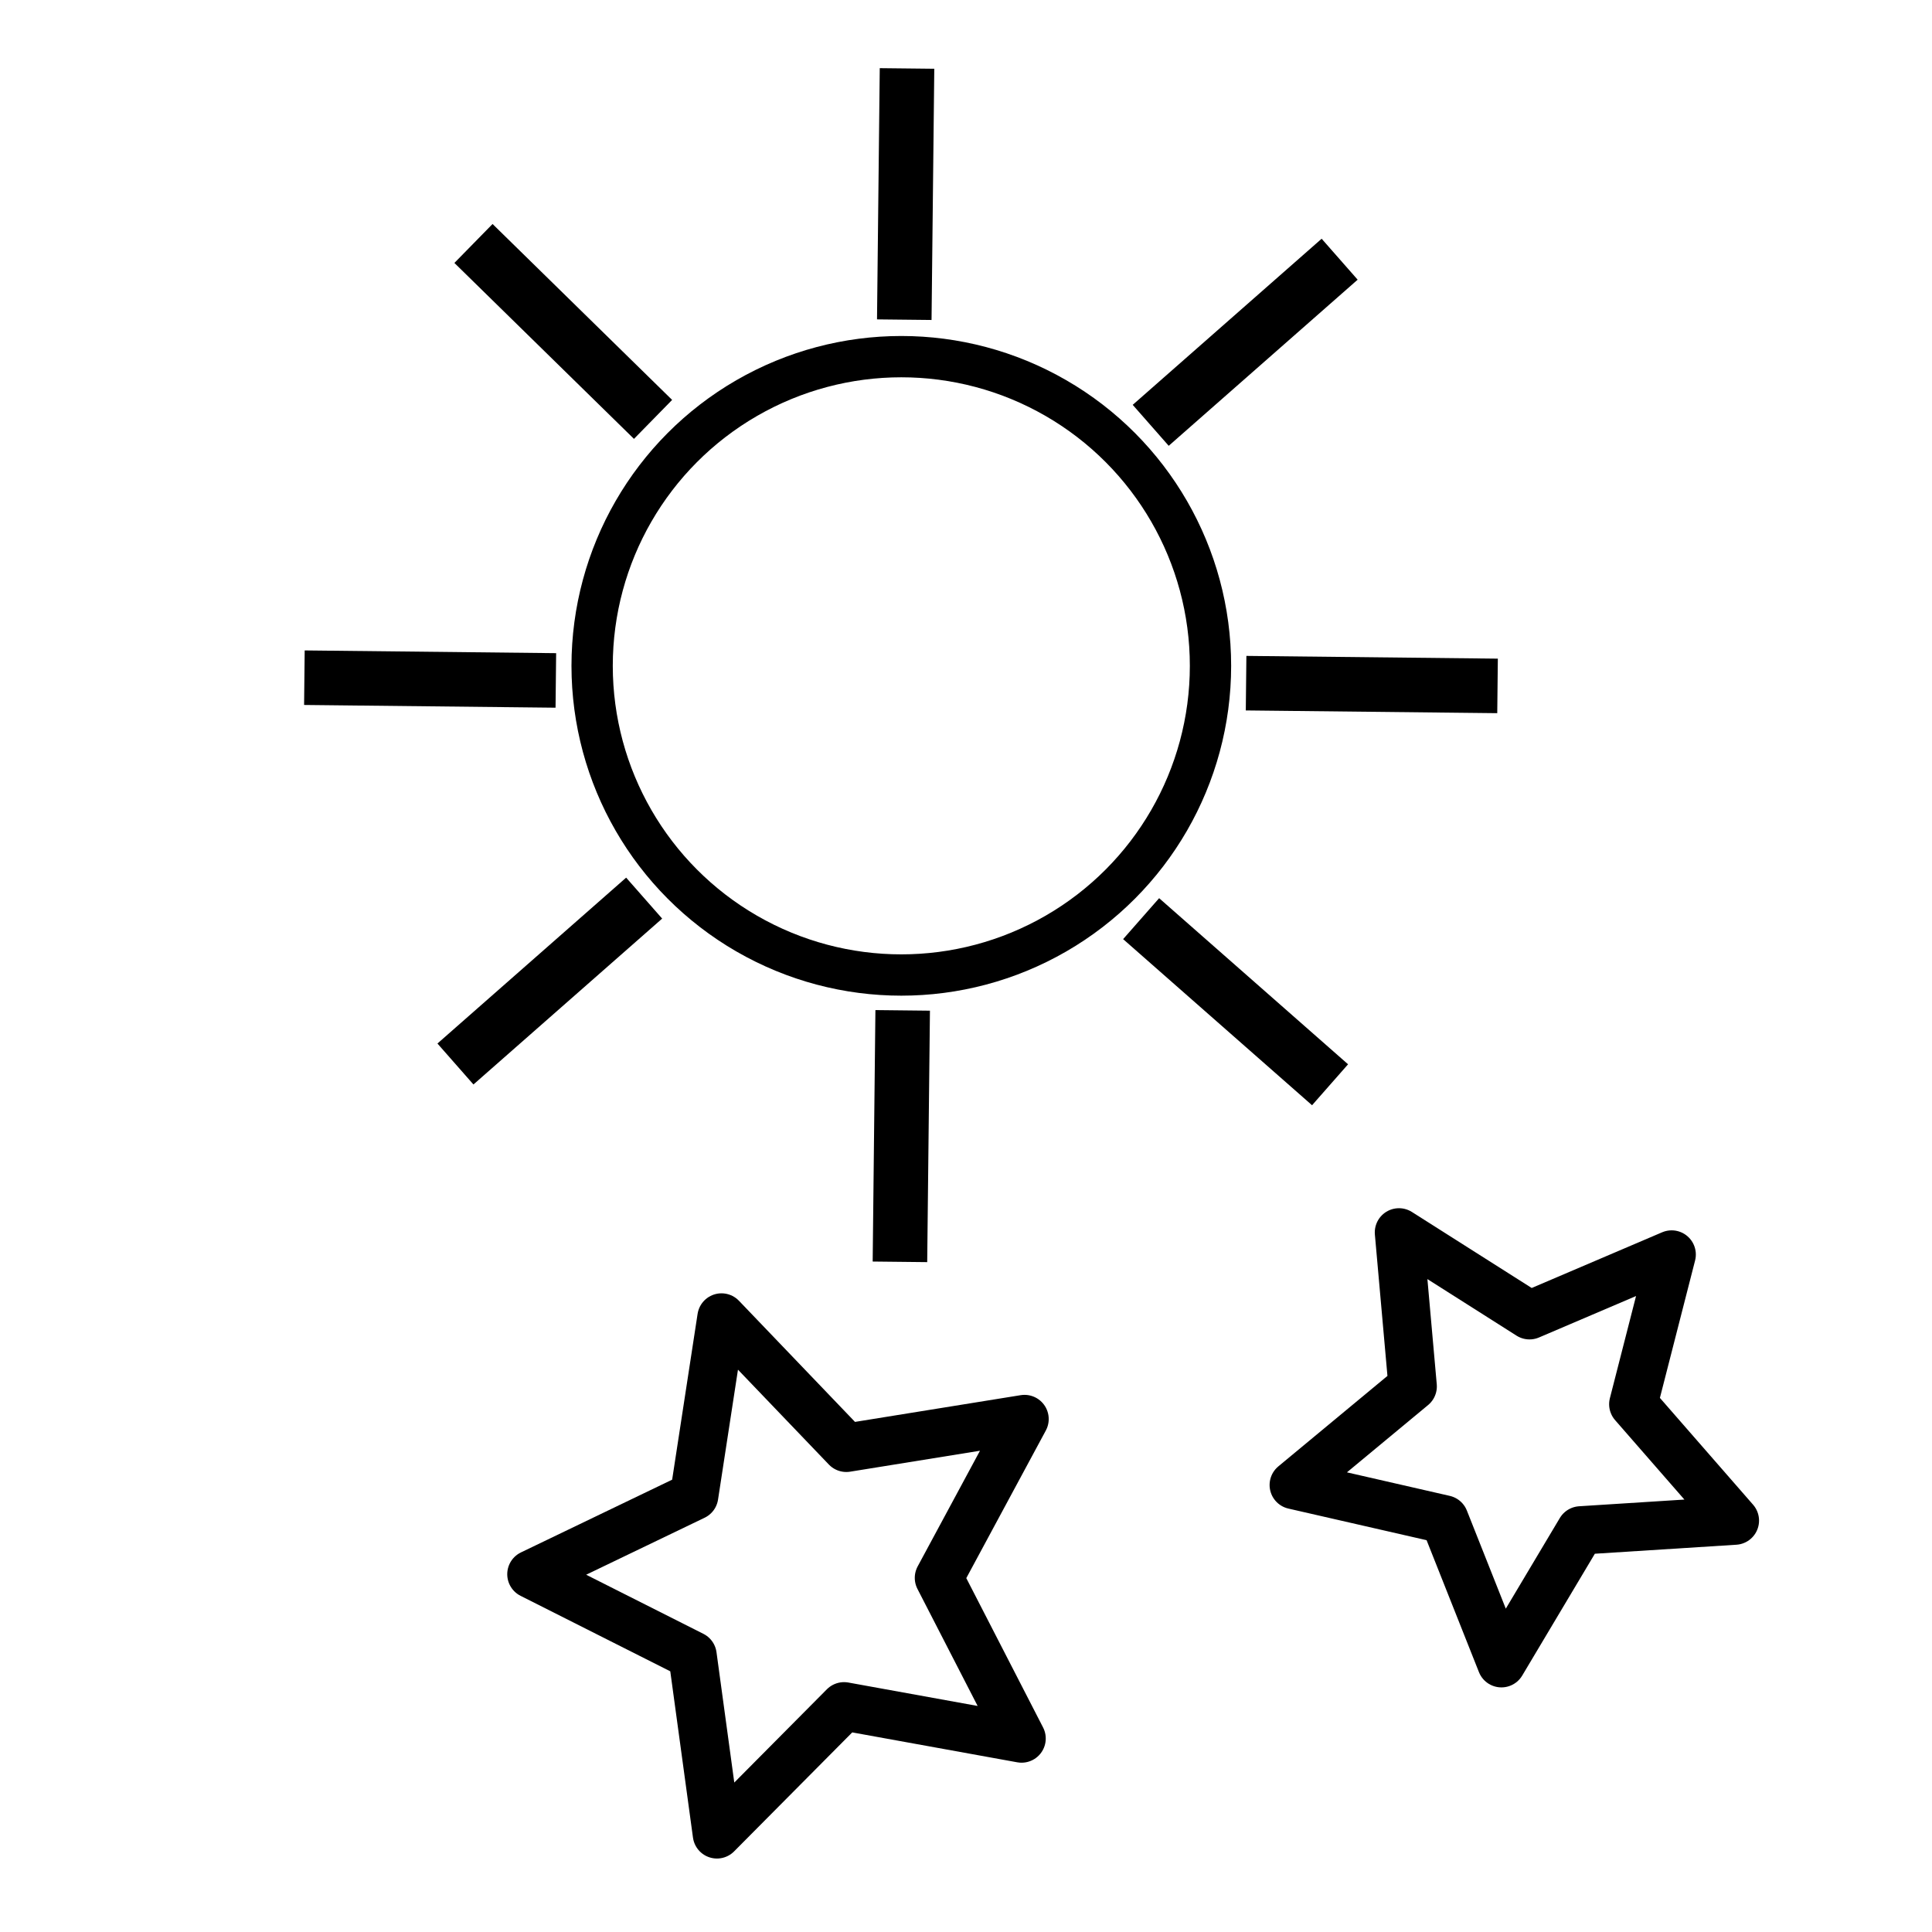 <?xml version="1.0" encoding="UTF-8" standalone="no"?>
<svg xmlns="http://www.w3.org/2000/svg" width="32" height="32" viewBox="0 0 8.467 8.467" version="1.1" id="svg2629">
  <defs id="defs2623">
    <marker style="overflow:visible" id="Arrow1Lstart" refX="0.0" refY="0.0" orient="auto">
      <path transform="scale(0.8) translate(12.5,0)" style="fill-rule:evenodd;stroke:none;stroke-width:1pt;stroke-opacity:1;fill:none;fill-opacity:1" d="M 0.0,0.0 L 5.0,-5.0 L -12.5,0.0 L 5.0,5.0 L 0.0,0.0 z " id="path3200"></path>
    </marker>
  </defs>
  
  <g id="layer1">
    <circle style="fill:none;stroke:#000000;stroke-width:0.181;stroke-linecap:round;stroke-linejoin:round;stroke-miterlimit:4;stroke-dasharray:none;stroke-opacity:1" id="path3194" cx="3.95" cy="2.918" r="1.355"></circle>
    <path style="fill:none;stroke:#000000;stroke-width:0.212;stroke-linecap:round;stroke-linejoin:round;stroke-miterlimit:4;stroke-dasharray:none;stroke-opacity:1" id="path3196" d="M 5.67,6.508 6.191,6.076 6.131,5.401 6.703,5.764 7.326,5.498 7.158,6.154 7.603,6.664 6.927,6.707 6.58,7.289 6.33,6.659 Z"></path>
    <path style="fill:none;stroke:#000000;stroke-width:0.212;stroke-linecap:round;stroke-linejoin:round;stroke-miterlimit:4;stroke-dasharray:none;stroke-opacity:1" id="path3198" d="M 4.477,7.619 3.699,7.478 3.142,8.039 3.035,7.255 2.329,6.899 3.042,6.556 3.162,5.774 3.709,6.345 4.49,6.219 4.115,6.915 Z"></path>
    <path style="fill:none;stroke:#000000;stroke-width:0.239;stroke-linecap:butt;stroke-linejoin:miter;stroke-miterlimit:4;stroke-dasharray:none;stroke-opacity:1" d="M 3.956,4.428 3.944,5.53" id="path3476"></path>
    <path style="fill:none;stroke:#000000;stroke-width:0.239;stroke-linecap:butt;stroke-linejoin:miter;stroke-miterlimit:4;stroke-dasharray:none;stroke-opacity:1" d="M 3.975,0.3 3.963,1.401" id="path3476-9"></path>
    <path style="fill:none;stroke:#000000;stroke-width:0.239;stroke-linecap:butt;stroke-linejoin:miter;stroke-miterlimit:4;stroke-dasharray:none;stroke-opacity:1" d="M 6.563,3.006 5.461,2.994" id="path3476-7"></path>
    <path style="fill:none;stroke:#000000;stroke-width:0.239;stroke-linecap:butt;stroke-linejoin:miter;stroke-miterlimit:4;stroke-dasharray:none;stroke-opacity:1" d="m 2.436,2.982 -1.102,-0.012" id="path3476-7-0"></path>
    <path style="fill:none;stroke:#000000;stroke-width:0.239;stroke-linecap:butt;stroke-linejoin:miter;stroke-miterlimit:4;stroke-dasharray:none;stroke-opacity:1" d="M 5.001,4.026 5.829,4.754" id="path3476-6"></path>
    <path style="fill:none;stroke:#000000;stroke-width:0.239;stroke-linecap:butt;stroke-linejoin:miter;stroke-miterlimit:4;stroke-dasharray:none;stroke-opacity:1" d="m 2.075,1.067 0.787,0.771" id="path3476-6-8"></path>
    <path style="fill:none;stroke:#000000;stroke-width:0.239;stroke-linecap:butt;stroke-linejoin:miter;stroke-miterlimit:4;stroke-dasharray:none;stroke-opacity:1" d="M 5.871,1.136 5.043,1.864" id="path3476-6-2"></path>
    <path style="fill:none;stroke:#000000;stroke-width:0.239;stroke-linecap:butt;stroke-linejoin:miter;stroke-miterlimit:4;stroke-dasharray:none;stroke-opacity:1" d="M 2.823,3.936 1.996,4.663" id="path3476-6-2-9"></path>
  </g>
</svg>
